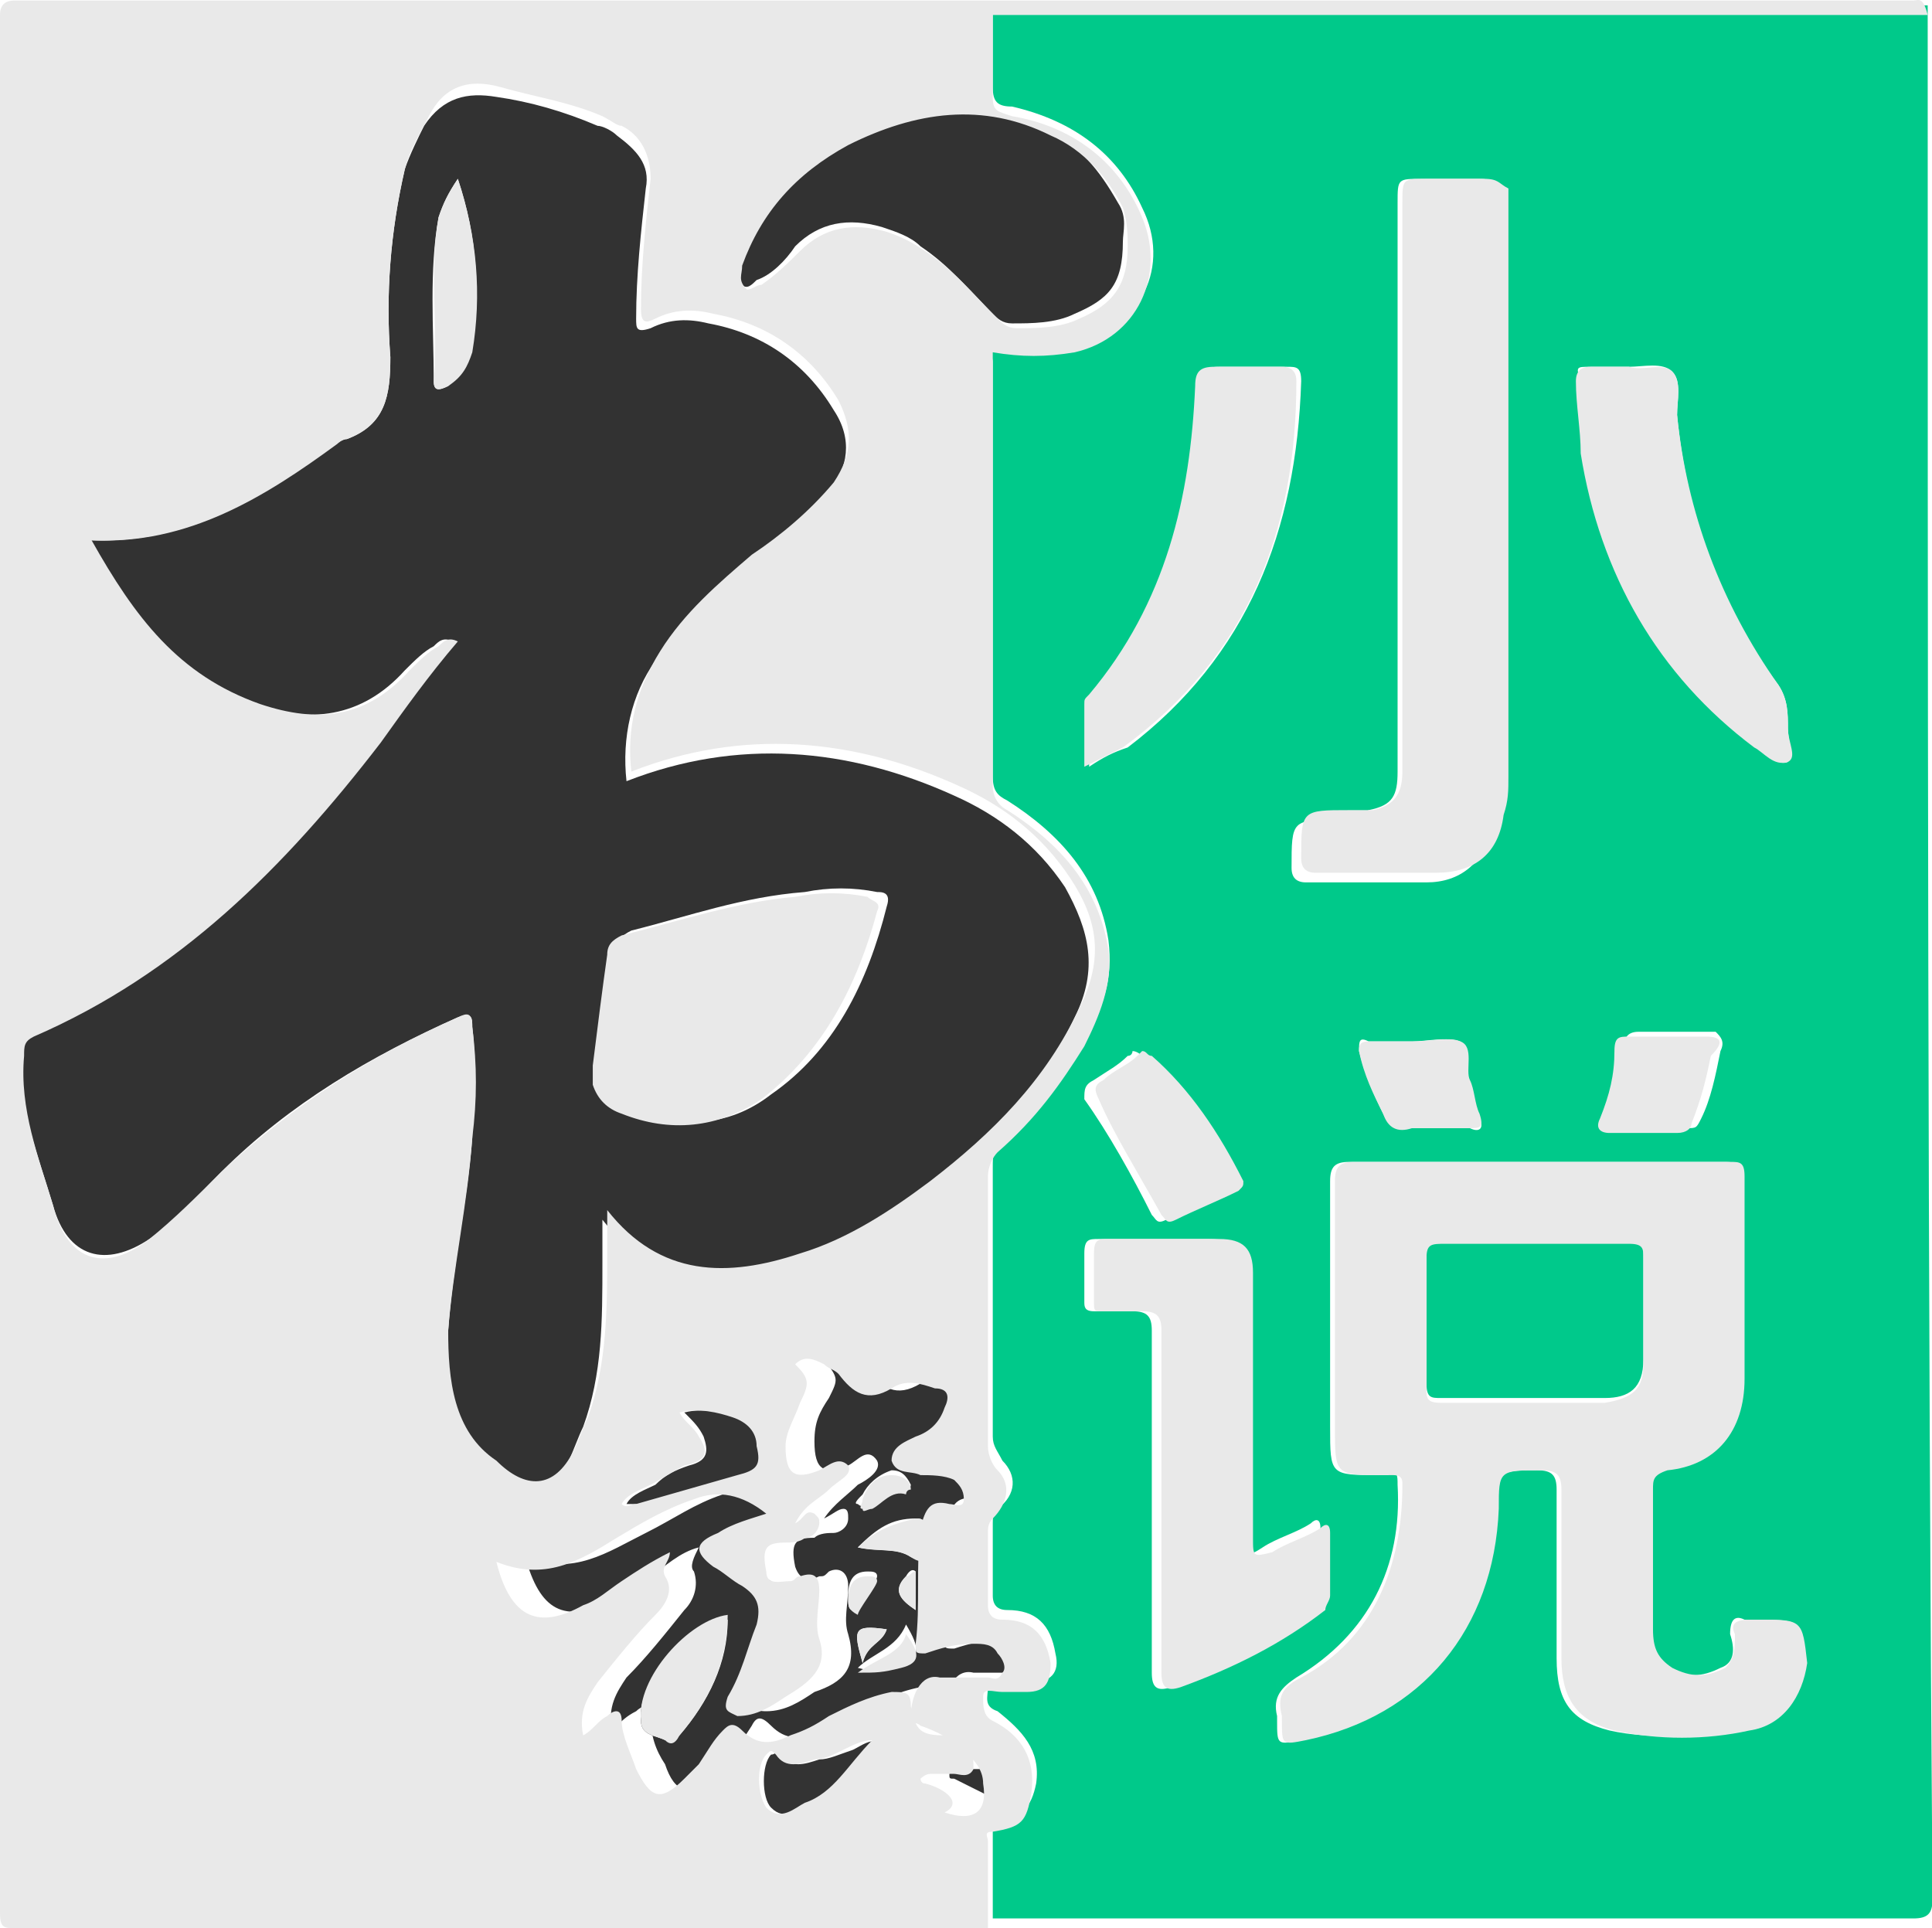 <?xml version="1.0" standalone="no"?><!DOCTYPE svg PUBLIC "-//W3C//DTD SVG 1.1//EN" "http://www.w3.org/Graphics/SVG/1.1/DTD/svg11.dtd"><svg t="1707723634895" class="icon" viewBox="0 0 1026 1024" version="1.1" xmlns="http://www.w3.org/2000/svg" p-id="67987" xmlns:xlink="http://www.w3.org/1999/xlink" width="48.094" height="48"><path d="M1023.716 2.844H527.214v43.508c0 7.678 2.559 10.237 10.237 10.237 33.271 7.678 56.304 25.593 69.101 53.745 15.356 30.711 0 63.982-35.83 71.66-15.356 2.559-28.152 5.119-43.508 0-2.559 2.559 0 7.678 0 10.237v220.099c0 7.678 2.559 10.237 7.678 12.796 28.152 17.915 48.626 40.949 53.745 74.219 2.559 20.474-2.559 35.83-12.796 51.186-10.237 20.474-25.593 38.389-43.508 56.304-5.119 2.559-5.119 7.678-5.119 12.796v143.32c0 5.119 2.559 7.678 5.119 12.796 7.678 7.678 7.678 17.915-2.559 25.593-2.559 2.559-2.559 5.119-2.559 7.678v38.389c0 5.119 2.559 7.678 7.678 7.678 15.356 0 23.034 7.678 25.593 23.034 2.559 10.237-2.559 15.356-12.796 15.356h-12.796c-2.559 0-7.678-2.559-10.237 2.559 0 5.119-2.559 10.237 5.119 12.796 12.796 10.237 23.034 20.474 20.474 38.389-2.559 12.796-7.678 17.915-20.474 20.474-5.119 0-2.559 2.559-2.559 5.119v46.067h488.824c7.678 0 10.237-2.559 10.237-10.237C1023.716 678.496 1023.716 340.67 1023.716 2.844z m-179.15 191.947h20.474c7.678 0 17.915-2.559 23.034 2.559 5.119 5.119 2.559 15.356 2.559 23.034 5.119 53.745 23.034 102.372 53.745 143.32 5.119 7.678 5.119 15.356 5.119 23.034 0 5.119 2.559 15.356 0 17.915-5.119 2.559-10.237-5.119-15.356-7.678-53.745-38.389-81.897-92.134-92.134-156.117-2.559-12.796-2.559-25.593-2.559-38.389-2.559-7.678-2.559-7.678 5.119-7.678z m69.101 363.419c-2.559 12.796-5.119 25.593-10.237 35.83-2.559 5.119-2.559 5.119-7.678 5.119h-35.83c-5.119 0-7.678-2.559-5.119-7.678 2.559-10.237 5.119-23.034 7.678-35.83 0-5.119 2.559-7.678 7.678-7.678h40.949c2.559 2.559 5.119 5.119 2.559 10.237z m-186.828-127.964c12.796-2.559 15.356-7.678 15.356-20.474V107.774c0-12.796 0-12.796 12.796-12.796h30.711c7.678 0 10.237 2.559 10.237 10.237v312.233c0 7.678 0 12.796-2.559 20.474-5.119 20.474-17.915 30.711-35.83 30.711h-63.982c-5.119 0-7.678-2.559-7.678-7.678 0-25.593 0-25.593 25.593-25.593 5.119-2.559 10.237-2.559 15.356-5.119z m53.745 168.913h-30.711c-7.678 0-12.796-2.559-15.356-7.678-5.119-10.237-10.237-23.034-12.796-33.271 0-5.119 0-7.678 5.119-5.119h23.034c7.678 0 17.915-2.559 25.593 0 5.119 2.559 2.559 15.356 5.119 23.034 2.559 5.119 2.559 12.796 5.119 17.915 2.559 5.119 0 7.678-5.119 5.119z m-202.184-191.947v-33.271c0-2.559 0-5.119 2.559-5.119 40.949-46.067 53.745-102.372 56.304-163.795 0-7.678 2.559-10.237 10.237-10.237h35.83c5.119 0 7.678 0 7.678 7.678-2.559 79.338-28.152 145.879-92.134 194.506-7.678 2.559-12.796 5.119-20.474 10.237z m2.559 166.354c7.678-5.119 12.796-7.678 17.915-12.796 2.559 0 2.559-2.559 2.559-2.559 2.559 0 5.119 2.559 5.119 2.559 23.034 17.915 35.83 43.508 48.626 66.542 2.559 2.559 0 5.119-2.559 5.119-10.237 5.119-23.034 10.237-33.271 15.356-5.119 2.559-5.119 0-7.678-2.559-10.237-20.474-23.034-43.508-35.83-61.423 0-5.119 0-7.678 5.119-10.237zM621.907 896.036c-7.678 2.559-10.237 0-10.237-7.678v-92.134-89.575c0-7.678-2.559-10.237-10.237-10.237h-20.474c-5.119 0-5.119-2.559-5.119-5.119v-25.593c0-7.678 2.559-7.678 7.678-7.678h58.864c12.796 0 17.915 5.119 17.915 17.915v140.761c0 10.237 2.559 10.237 10.237 5.119 7.678-5.119 17.915-7.678 25.593-12.796 2.559-2.559 5.119-2.559 5.119 2.559V844.85c0 2.559-2.559 5.119-5.119 7.678-20.474 20.474-46.067 33.271-74.219 43.508z m335.267-12.796c0 17.915-10.237 33.271-30.711 35.83-23.034 2.559-48.626 5.119-71.66 0-20.474-5.119-28.152-15.356-28.152-38.389v-89.575c0-7.678-2.559-10.237-10.237-10.237-20.474 0-20.474 0-23.034 20.474-2.559 61.423-40.949 110.049-102.372 122.846-12.796 2.559-12.796 2.559-12.796-10.237v-2.559c-2.559-10.237 2.559-15.356 10.237-20.474 38.389-23.034 56.304-58.864 53.745-102.372 0-5.119 0-7.678-5.119-5.119h-5.119c-25.593 0-25.593 0-25.593-25.593v-130.524c0-7.678 2.559-10.237 10.237-10.237h199.625c7.678 0 7.678 2.559 7.678 7.678v107.49c0 28.152-15.356 43.508-40.949 48.626-7.678 0-7.678 2.559-7.678 10.237v74.219c0 10.237 2.559 15.356 10.237 20.474 10.237 5.119 17.915 5.119 28.152 0 7.678-2.559 7.678-10.237 5.119-17.915 0-7.678 2.559-10.237 7.678-7.678h5.119c25.593 0 25.593 0 25.593 23.034z" fill="#00C98A" p-id="67988"></path><path d="M435.079 934.425c-7.678 2.559-15.356 5.119-20.474-2.559-2.559-2.559-2.559 0-5.119 0-5.119 5.119-5.119 23.034 0 28.152 7.678 7.678 12.796 0 20.474-2.559 15.356-7.678 23.034-23.034 38.389-33.271-7.678 0-10.237 2.559-15.356 5.119-7.678 2.559-12.796 5.119-17.915 5.119z" fill="#333333" p-id="67989"></path><path d="M301.996 775.749c2.559-5.119 5.119-12.796 7.678-17.915 10.237-28.152 10.237-56.304 10.237-87.016v-23.034c28.152 35.83 63.982 35.83 102.372 23.034 25.593-7.678 48.626-23.034 69.101-38.389 33.271-25.593 61.423-53.745 79.338-92.134 12.796-25.593 7.678-46.067-5.119-69.101-15.356-23.034-35.83-38.389-58.864-48.626-56.304-25.593-115.168-30.711-174.032-7.678-2.559-23.034 2.559-46.067 15.356-63.982 12.796-20.474 30.711-35.83 48.626-51.186 15.356-12.796 30.711-23.034 43.508-38.389 10.237-12.796 12.796-28.152 2.559-43.508-15.356-25.593-38.389-40.949-66.542-46.067-10.237-2.559-20.474-2.559-30.711 2.559-7.678 2.559-7.678 0-7.678-5.119 0-23.034 2.559-46.067 5.119-69.101 2.559-12.796-5.119-20.474-15.356-28.152-2.559-2.559-7.678-5.119-10.237-5.119-17.915-7.678-35.83-12.796-53.745-15.356-15.356-2.559-28.152 0-38.389 15.356-2.559 5.119-7.678 15.356-10.237 23.034-7.678 33.271-10.237 66.542-7.678 99.812 0 20.474-2.559 35.83-23.034 43.508-2.559 0-5.119 2.559-7.678 2.559-38.389 28.152-76.779 53.745-130.524 51.186 20.474 38.389 46.067 71.66 89.575 87.016 28.152 10.237 56.304 7.678 79.338-17.915 5.119-5.119 10.237-10.237 15.356-12.796 2.559-2.559 5.119-5.119 10.237-2.559-12.796 17.915-25.593 35.83-40.949 53.745-51.186 63.982-107.49 120.287-184.269 156.117-5.119 2.559-5.119 5.119-5.119 10.237 0 28.152 10.237 53.745 17.915 79.338 7.678 28.152 28.152 33.271 51.186 17.915 15.356-10.237 25.593-23.034 38.389-35.83 35.83-35.83 79.338-61.423 125.405-81.897 7.678-2.559 7.678 0 7.678 5.119 2.559 20.474 0 38.389 0 58.864-2.559 33.271-10.237 66.542-12.796 102.372-2.559 28.152 2.559 53.745 20.474 74.219 15.356 15.356 33.271 15.356 43.508-5.119z m17.915-202.184V563.328c0-20.474 2.559-40.949 7.678-58.864 0-5.119 2.559-7.678 7.678-10.237 30.711-7.678 58.864-17.915 92.134-20.474 12.796-2.559 25.593-2.559 38.389 0 2.559 0 7.678 0 5.119 7.678-10.237 40.949-28.152 76.779-61.423 99.812-23.034 17.915-48.626 17.915-74.219 7.678-12.796 0-17.915-5.119-15.356-15.356zM248.251 187.112c-2.559 7.678-5.119 12.796-10.237 17.915-5.119 2.559-7.678 2.559-7.678-2.559 0-28.152-2.559-58.864 2.559-87.016 2.559-7.678 5.119-12.796 10.237-20.474 10.237 30.711 12.796 61.423 5.119 92.134zM394.131 151.282c2.559 2.559 5.119 0 7.678-2.559 7.678-2.559 15.356-10.237 20.474-17.915 12.796-12.796 28.152-15.356 46.067-10.237 7.678 2.559 15.356 5.119 20.474 10.237 15.356 10.237 25.593 23.034 38.389 35.83 2.559 2.559 5.119 5.119 10.237 5.119 10.237 0 23.034 0 33.271-5.119 17.915-7.678 25.593-15.356 25.593-38.389 0-5.119 2.559-12.796-2.559-20.474-10.237-17.915-20.474-30.711-38.389-38.389-35.83-17.915-71.66-12.796-107.49 5.119-25.593 12.796-46.067 33.271-56.304 63.982 2.559 7.678 0 10.237 2.559 12.796zM540.01 944.662c0-7.678-5.119-12.796-10.237-17.915-7.678-5.119-15.356-10.237-23.034-12.796-2.559 0-5.119 0-5.119-5.119 0-10.237 5.119-23.034 15.356-20.474h25.593c2.559 0 7.678 2.559 7.678-2.559 2.559-2.559 0-7.678-2.559-10.237-2.559-5.119-7.678-5.119-15.356-5.119s-17.915 2.559-25.593 5.119c-5.119 0-5.119 0-5.119-5.119 0-20.474 0-40.949 2.559-61.423 0-10.237 5.119-15.356 15.356-12.796 2.559 0 7.678 2.559 7.678-2.559s0-7.678-5.119-10.237c-5.119-2.559-12.796-2.559-17.915-2.559-5.119 0-15.356 0-15.356-7.678 0-5.119 7.678-7.678 12.796-12.796s12.796-7.678 15.356-15.356c2.559-5.119 0-10.237-5.119-10.237-7.678-2.559-15.356-2.559-23.034 0-12.796 7.678-20.474 2.559-28.152-7.678-2.559-2.559-5.119-5.119-7.678-5.119-5.119-2.559-10.237-5.119-15.356 0 7.678 10.237 7.678 10.237 2.559 20.474-5.119 7.678-7.678 12.796-7.678 23.034 0 15.356 5.119 17.915 17.915 12.796 5.119-2.559 10.237-10.237 15.356-2.559 2.559 5.119-5.119 10.237-10.237 12.796-5.119 5.119-12.796 10.237-17.915 17.915 5.119-2.559 7.678-5.119 10.237-5.119 2.559 0 2.559 2.559 2.559 5.119 0 5.119-5.119 7.678-7.678 7.678-2.559 0-7.678 0-10.237 2.559-10.237 0-12.796 2.559-10.237 15.356 2.559 7.678 7.678 7.678 12.796 5.119 2.559 0 2.559 0 5.119-2.559 5.119-2.559 10.237 0 10.237 7.678 0 10.237-2.559 17.915 0 25.593 5.119 17.915-2.559 25.593-17.915 30.711-7.678 5.119-15.356 10.237-25.593 10.237-7.678 0-7.678-2.559-5.119-10.237l15.356-38.389c2.559-10.237 0-15.356-7.678-20.474-5.119-2.559-10.237-7.678-15.356-10.237-10.237-7.678-10.237-12.796 2.559-17.915 7.678-2.559 15.356-5.119 25.593-10.237-12.796-10.237-25.593-12.796-38.389-7.678-15.356 5.119-25.593 12.796-40.949 20.474-20.474 10.237-38.389 23.034-63.982 12.796 7.678 28.152 20.474 35.83 46.067 23.034 7.678-5.119 12.796-10.237 20.474-12.796 7.678-5.119 15.356-12.796 25.593-15.356-2.559 5.119-5.119 10.237-2.559 12.796 2.559 7.678 0 15.356-5.119 20.474-10.237 12.796-20.474 25.593-30.711 35.83-5.119 7.678-10.237 15.356-7.678 28.152 5.119-5.119 7.678-7.678 12.796-10.237 2.559-2.559 7.678-5.119 7.678 2.559 0 10.237 2.559 17.915 7.678 25.593 5.119 15.356 12.796 17.915 25.593 5.119l7.678-7.678c5.119-5.119 7.678-10.237 12.796-17.915 2.559-5.119 5.119-5.119 10.237 0 7.678 7.678 15.356 7.678 25.593 2.559 7.678-2.559 12.796-7.678 20.474-10.237 10.237-5.119 20.474-10.237 33.271-12.796 5.119 0 7.678 0 10.237 7.678 0 12.796 5.119 15.356 17.915 15.356 5.119 0 7.678 0 10.237 2.559 5.119 2.559 5.119 7.678 5.119 15.356-2.559 5.119-5.119 2.559-10.237 2.559h-12.796c-2.559 0-2.559 0-5.119 2.559 0 2.559 0 2.559 2.559 2.559l30.711 15.356c-2.559 5.119 5.119 0 2.559-15.356z m-179.15-23.034c-2.559 2.559-5.119 2.559-7.678 2.559-5.119-2.559-12.796-2.559-12.796-10.237-2.559-20.474 25.593-51.186 46.067-53.745 0 23.034-10.237 43.508-25.593 61.423z m97.253-127.964c2.559-5.119 7.678-10.237 15.356-12.796 5.119 0 7.678 2.559 10.237 7.678 0 0 0 2.559-2.559 2.559-7.678-2.559-12.796 5.119-17.915 7.678-2.559 0-5.119 2.559-7.678 0-2.559 0 0-2.559 2.559-5.119z m-7.678 53.745c0-7.678 2.559-12.796 10.237-12.796 2.559 0 5.119 0 5.119 2.559s-10.237 17.915-12.796 17.915c-2.559 0-2.559-2.559-2.559-7.678z m20.474 17.915c-2.559 7.678-10.237 7.678-12.796 17.915-5.119-17.915-5.119-20.474 12.796-17.915z m7.678 17.915c-10.237 5.119-12.796 5.119-23.034 2.559 7.678-7.678 20.474-10.237 25.593-23.034 7.678 12.796 7.678 17.915-2.559 20.474z m7.678-43.508v15.356c-7.678-5.119-12.796-10.237-5.119-17.915 0 0 2.559-5.119 5.119-2.559v5.119z m5.119-28.152v10.237c0 5.119-2.559 7.678-7.678 5.119-7.678-5.119-15.356-2.559-28.152-5.119 10.237-10.237 17.915-15.356 30.711-15.356 2.559 0 5.119 0 5.119 5.119z" fill="#323232" p-id="67990"></path><path d="M365.978 778.308c-7.678 2.559-12.796 5.119-17.915 10.237-5.119 2.559-12.796 5.119-15.356 10.237h7.678l53.745-15.356c10.237-2.559 12.796-5.119 10.237-15.356-2.559-7.678-7.678-12.796-12.796-15.356-7.678-2.559-17.915-5.119-28.152-2.559 5.119 5.119 7.678 7.678 10.237 12.796 2.559 7.678 2.559 12.796-7.678 15.356z" fill="#333333" p-id="67991"></path><path d="M865.04 658.022H767.787c-7.678 0-10.237 0-10.237 7.678v69.101c0 7.678 2.559 7.678 7.678 7.678h87.016c12.796 0 20.474-5.119 20.474-20.474v-58.864c0-2.559 0-5.119-7.678-5.119z" fill="#00C98B" p-id="67992"></path><path d="M575.84 555.65c7.678-15.356 15.356-33.271 12.796-51.186-5.119-33.271-25.593-56.304-53.745-74.219-5.119-2.559-7.678-7.678-7.678-12.796V197.35v-10.237c15.356 2.559 28.152 2.559 43.508 0 33.271-7.678 48.626-40.949 35.83-71.66-12.796-30.711-38.389-48.626-69.101-53.745-7.678-2.559-10.237-2.559-10.237-10.237V7.962H1023.716c-2.559-10.237-5.119-7.678-7.678-7.678H7.678C2.559 0.284 0 2.844 0 7.962v1008.36c0 7.678 2.559 7.678 7.678 7.678h516.976v-46.067c0-2.559-2.559-5.119 2.559-5.119 15.356-2.559 17.915-5.119 20.474-20.474 2.559-17.915-5.119-30.711-20.474-38.389-5.119-2.559-5.119-7.678-5.119-12.796s5.119-2.559 10.237-2.559h12.796c10.237 0 12.796-5.119 12.796-15.356-2.559-15.356-10.237-23.034-25.593-23.034-5.119 0-7.678-2.559-7.678-7.678v-38.389c0-2.559 0-5.119 2.559-7.678 7.678-7.678 10.237-17.915 2.559-25.593-2.559-2.559-5.119-7.678-5.119-12.796v-143.32c0-5.119 2.559-10.237 5.119-12.796 20.474-17.915 33.271-35.83 46.067-56.304zM394.131 141.045c10.237-28.152 28.152-48.626 56.304-63.982 35.83-17.915 71.66-23.034 107.49-5.119 17.915 7.678 30.711 23.034 38.389 38.389 2.559 7.678 2.559 15.356 2.559 20.474 0 20.474-7.678 30.711-25.593 38.389-10.237 5.119-23.034 5.119-33.271 5.119-5.119 0-7.678-2.559-10.237-5.119-12.796-12.796-23.034-25.593-38.389-35.83-7.678-5.119-12.796-7.678-20.474-10.237-17.915-5.119-33.271-2.559-46.067 10.237-5.119 5.119-12.796 12.796-20.474 17.915-2.559 0-5.119 2.559-7.678 2.559-5.119-5.119-2.559-7.678-2.559-12.796zM238.014 706.648c2.559-33.271 10.237-66.542 12.796-102.372 2.559-20.474 2.559-38.389 0-58.864 0-7.678-2.559-7.678-7.678-5.119-46.067 20.474-87.016 46.067-125.405 81.897-12.796 12.796-25.593 25.593-38.389 35.83-23.034 17.915-43.508 12.796-51.186-17.915-7.678-25.593-17.915-51.186-15.356-79.338 0-5.119 0-7.678 5.119-10.237 76.779-33.271 133.083-89.575 184.269-156.117 12.796-17.915 25.593-35.83 40.949-53.745-5.119-2.559-7.678 0-10.237 2.559-5.119 2.559-10.237 7.678-15.356 12.796-23.034 25.593-48.626 28.152-79.338 17.915-43.508-15.356-66.542-46.067-89.575-87.016 51.186 2.559 92.134-23.034 130.524-51.186 0 0 2.559-2.559 5.119-2.559 20.474-7.678 23.034-23.034 23.034-43.508-2.559-33.271 0-66.542 7.678-99.812 2.559-10.237 7.678-17.915 12.796-28.152 7.678-15.356 20.474-20.474 38.389-15.356 17.915 5.119 35.83 7.678 53.745 15.356 5.119 2.559 7.678 5.119 10.237 5.119 10.237 5.119 15.356 15.356 15.356 28.152-2.559 23.034-5.119 46.067-5.119 69.101 0 7.678 2.559 7.678 7.678 5.119 10.237-5.119 20.474-5.119 30.711-2.559 28.152 5.119 51.186 20.474 66.542 46.067 7.678 15.356 7.678 28.152-2.559 43.508-12.796 15.356-28.152 28.152-43.508 38.389-17.915 15.356-35.83 30.711-48.626 51.186s-17.915 40.949-15.356 63.982c58.864-23.034 117.727-17.915 174.032 7.678 23.034 10.237 43.508 25.593 58.864 48.626 15.356 23.034 17.915 43.508 5.119 69.101-17.915 38.389-46.067 66.542-79.338 92.134-20.474 15.356-43.508 30.711-69.101 38.389-38.389 12.796-74.219 12.796-102.372-23.034v23.034c0 28.152 0 58.864-10.237 87.016-2.559 5.119-5.119 12.796-7.678 17.915-10.237 20.474-25.593 20.474-40.949 5.119-23.034-15.356-25.593-43.508-25.593-69.101z m133.083 56.304c-2.559-5.119-7.678-7.678-10.237-12.796 10.237-2.559 20.474 0 28.152 2.559 7.678 2.559 12.796 7.678 12.796 15.356 2.559 10.237 0 12.796-10.237 15.356l-53.745 15.356c-2.559 0-5.119 2.559-7.678 0 2.559-5.119 10.237-7.678 15.356-10.237 5.119-2.559 12.796-7.678 17.915-10.237 12.796-2.559 12.796-7.678 7.678-15.356z m56.304 194.506c-5.119 2.559-12.796 10.237-20.474 2.559-5.119-7.678-5.119-23.034 0-28.152 2.559-2.559 2.559-2.559 5.119 0 5.119 7.678 12.796 5.119 20.474 2.559 5.119 0 10.237-2.559 15.356-5.119 5.119-2.559 10.237-5.119 15.356-5.119-12.796 12.796-20.474 28.152-35.83 33.271z m63.982-10.237c-2.559 0-2.559-2.559-2.559-2.559s2.559-2.559 5.119-2.559h12.796c2.559 0 7.678 2.559 10.237-2.559 0-5.119 0-10.237-5.119-15.356-2.559-2.559-7.678-2.559-10.237-2.559-12.796 0-15.356-2.559-17.915-15.356 0-7.678-2.559-7.678-10.237-7.678-12.796 2.559-23.034 7.678-33.271 12.796-7.678 5.119-12.796 7.678-20.474 10.237-10.237 5.119-17.915 5.119-25.593-2.559-5.119-5.119-7.678-2.559-10.237 0-5.119 5.119-7.678 10.237-12.796 17.915l-7.678 7.678c-12.796 12.796-17.915 10.237-25.593-5.119-2.559-7.678-7.678-17.915-7.678-25.593 0-7.678-5.119-5.119-7.678-2.559-5.119 2.559-7.678 7.678-12.796 10.237-2.559-12.796 2.559-20.474 7.678-28.152 10.237-12.796 20.474-25.593 30.711-35.83 5.119-5.119 10.237-12.796 5.119-20.474-2.559-5.119 2.559-7.678 2.559-12.796-10.237 5.119-17.915 10.237-25.593 15.356-7.678 5.119-12.796 10.237-20.474 12.796-23.034 12.796-38.389 7.678-46.067-23.034 25.593 10.237 43.508 0 63.982-12.796 12.796-7.678 25.593-15.356 40.949-20.474 12.796-5.119 25.593-2.559 38.389 7.678-7.678 2.559-17.915 5.119-25.593 10.237-12.796 5.119-12.796 10.237-2.559 17.915 5.119 2.559 10.237 7.678 15.356 10.237 7.678 5.119 10.237 10.237 7.678 20.474-5.119 12.796-7.678 25.593-15.356 38.389-2.559 7.678 0 7.678 5.119 10.237 10.237 0 17.915-5.119 25.593-10.237 12.796-7.678 23.034-15.356 17.915-30.711-2.559-7.678 0-17.915 0-25.593 0-7.678-2.559-10.237-10.237-7.678-2.559 0-2.559 2.559-5.119 2.559-5.119 0-12.796 2.559-12.796-5.119-2.559-12.796 0-15.356 10.237-15.356 2.559 0 7.678 0 10.237-2.559 5.119 0 7.678-5.119 7.678-7.678 0-2.559 0-2.559-2.559-5.119-5.119-2.559-5.119 2.559-10.237 5.119 5.119-10.237 12.796-12.796 17.915-17.915 5.119-5.119 12.796-7.678 10.237-12.796-5.119-5.119-10.237 0-15.356 2.559-12.796 5.119-17.915 2.559-17.915-12.796 0-7.678 5.119-15.356 7.678-23.034 5.119-10.237 5.119-12.796-2.559-20.474 5.119-5.119 10.237-2.559 15.356 0 2.559 2.559 5.119 2.559 7.678 5.119 7.678 10.237 15.356 15.356 28.152 7.678 7.678-5.119 15.356-2.559 23.034 0 7.678 0 7.678 5.119 5.119 10.237-2.559 7.678-7.678 12.796-15.356 15.356-5.119 2.559-12.796 5.119-12.796 12.796 2.559 7.678 10.237 5.119 15.356 7.678 5.119 0 12.796 0 17.915 2.559 2.559 2.559 5.119 5.119 5.119 10.237s-5.119 2.559-7.678 2.559c-10.237-2.559-12.796 2.559-15.356 12.796-2.559 20.474 0 40.949-2.559 61.423 0 5.119 0 5.119 5.119 5.119 7.678-2.559 15.356-5.119 25.593-5.119 5.119 0 10.237 0 12.796 5.119 2.559 2.559 5.119 7.678 2.559 10.237-2.559 5.119-5.119 2.559-7.678 2.559h-25.593c-10.237-2.559-15.356 10.237-15.356 20.474 0 5.119 2.559 2.559 5.119 5.119 7.678 2.559 17.915 7.678 23.034 12.796 5.119 5.119 10.237 10.237 10.237 17.915 2.559 15.356-5.119 20.474-20.474 15.356 10.237-5.119 0-12.796-10.237-15.356z" fill="#E9E9E9" p-id="67993"></path><path d="M934.141 860.205h-5.119c-7.678 0-10.237 2.559-7.678 7.678 0 7.678 0 12.796-5.119 17.915-10.237 5.119-17.915 5.119-28.152 0-7.678-5.119-10.237-10.237-10.237-20.474v-74.219c0-5.119 0-7.678 7.678-10.237 25.593-2.559 40.949-20.474 40.949-48.626v-107.49c0-7.678-2.559-7.678-7.678-7.678h-199.625c-7.678 0-10.237 2.559-10.237 10.237v130.524c0 25.593 0 25.593 25.593 25.593h5.119c5.119 0 5.119 2.559 5.119 5.119 0 43.508-15.356 81.897-53.745 102.372-10.237 5.119-12.796 10.237-10.237 20.474v2.559c0 12.796 0 12.796 12.796 10.237 61.423-12.796 99.812-58.864 102.372-122.846 0-20.474 0-20.474 23.034-20.474 7.678 0 10.237 2.559 10.237 10.237v89.575c0 20.474 7.678 33.271 28.152 38.389 23.034 5.119 48.626 5.119 71.66 0 17.915-2.559 28.152-17.915 30.711-35.83-2.559-23.034-2.559-23.034-25.593-23.034z m-61.423-135.642c0 12.796-5.119 17.915-20.474 20.474h-87.016c-7.678 0-7.678-2.559-7.678-7.678v-69.101c0-7.678 2.559-7.678 10.237-7.678h97.253c7.678 0 7.678 2.559 7.678 7.678v56.304zM788.261 94.978h-30.711c-12.796 0-12.796 0-12.796 12.796V409.771c0 12.796-5.119 17.915-15.356 20.474H716.601c-25.593 0-25.593 0-25.593 25.593 0 5.119 2.559 7.678 7.678 7.678h63.982c20.474 0 33.271-10.237 35.83-30.711 2.559-7.678 2.559-12.796 2.559-20.474v-150.998-161.235c-5.119-2.559-5.119-5.119-12.796-5.119z" fill="#E9E9E9" p-id="67994"></path><path d="M706.364 847.409v-33.271c0-5.119-2.559-5.119-5.119-2.559-7.678 5.119-17.915 7.678-25.593 12.796-10.237 2.559-10.237 2.559-10.237-7.678v-140.761c0-12.796-5.119-17.915-17.915-17.915H588.637c-5.119 0-7.678 0-7.678 7.678v25.593c0 5.119 0 5.119 5.119 5.119h20.474c7.678 0 10.237 2.559 10.237 10.237v181.71c0 7.678 2.559 10.237 10.237 7.678 28.152-10.237 53.745-23.034 76.779-40.949 0-2.559 2.559-5.119 2.559-7.678zM949.496 404.652c5.119-2.559 0-10.237 0-17.915 0-7.678 0-15.356-5.119-23.034-30.711-43.508-48.626-92.134-53.745-143.32 0-7.678 2.559-17.915-2.559-23.034-5.119-5.119-15.356 0-23.034-2.559H844.565c-5.119 0-7.678 2.559-7.678 7.678 0 12.796 2.559 25.593 2.559 38.389 10.237 63.982 40.949 117.727 92.134 156.117 5.119 2.559 10.237 10.237 17.915 7.678zM596.314 396.974c66.542-48.626 92.134-115.168 92.134-194.506 0-5.119-2.559-7.678-7.678-7.678h-35.83c-7.678 0-10.237 2.559-10.237 10.237-2.559 58.864-15.356 115.168-56.304 163.795-2.559 2.559-2.559 2.559-2.559 5.119v33.271l20.474-10.237zM616.789 645.225c2.559 2.559 2.559 5.119 7.678 2.559 10.237-5.119 23.034-10.237 33.271-15.356 2.559-2.559 2.559-2.559 2.559-5.119-12.796-25.593-28.152-48.626-48.626-66.542-2.559 0-2.559-2.559-5.119-2.559l-2.559 2.559c-5.119 5.119-12.796 7.678-17.915 12.796-5.119 2.559-5.119 5.119-2.559 10.237 7.678 17.915 20.474 38.389 33.271 61.423zM905.988 550.532h-40.949c-5.119 0-7.678 0-7.678 7.678 0 12.796-2.559 23.034-7.678 35.83-2.559 5.119 0 7.678 5.119 7.678h35.83c5.119 0 7.678-2.559 7.678-5.119 5.119-12.796 7.678-23.034 10.237-35.83 7.678-7.678 5.119-10.237-2.559-10.237zM775.465 553.091c-5.119-2.559-15.356 0-25.593 0h-23.034c-5.119 0-5.119 2.559-5.119 5.119 2.559 12.796 7.678 23.034 12.796 33.271 2.559 7.678 7.678 10.237 15.356 7.678h30.711c5.119 0 7.678 0 5.119-7.678-2.559-5.119-2.559-12.796-5.119-17.915-2.559-5.119 2.559-17.915-5.119-20.474zM330.148 591.48c25.593 10.237 51.186 7.678 74.219-7.678 33.271-25.593 51.186-61.423 61.423-99.812 2.559-5.119-2.559-5.119-5.119-7.678-12.796-2.559-25.593-2.559-38.389 0-30.711 2.559-61.423 12.796-92.134 20.474-5.119 2.559-7.678 5.119-7.678 10.237-2.559 17.915-5.119 38.389-7.678 58.864v10.237c2.559 7.678 7.678 12.796 15.356 15.356zM232.895 115.452c-5.119 28.152 0 58.864-2.559 87.016 0 5.119 2.559 5.119 7.678 2.559 7.678-5.119 10.237-10.237 12.796-17.915 5.119-30.711 2.559-61.423-7.678-92.134-5.119 7.678-7.678 12.796-10.237 20.474zM340.385 913.951c0 7.678 7.678 7.678 12.796 10.237 2.559 2.559 5.119 2.559 7.678-2.559 15.356-17.915 25.593-38.389 25.593-63.982-20.474 2.559-48.626 33.271-46.067 56.304zM486.265 806.46c-10.237 2.559-20.474 5.119-30.711 15.356 10.237 2.559 20.474 0 28.152 5.119 7.678 5.119 7.678 0 7.678-5.119v-10.237c0-5.119-2.559-5.119-5.119-5.119zM463.231 801.342c5.119-2.559 10.237-10.237 17.915-7.678 0 0 0-2.559 2.559-2.559 0-5.119-5.119-7.678-10.237-7.678-7.678 0-12.796 5.119-15.356 12.796 0 2.559-2.559 5.119 0 5.119 0 2.559 2.559 0 5.119 0zM455.553 888.358c10.237 0 12.796 0 23.034-2.559s10.237-7.678 2.559-17.915c-2.559 10.237-15.356 12.796-25.593 20.474zM465.791 839.731c0-2.559-2.559-2.559-5.119-2.559-7.678 0-10.237 5.119-10.237 12.796 0 2.559 0 5.119 5.119 7.678 0-2.559 10.237-15.356 10.237-17.915zM470.909 865.324c-17.915-2.559-17.915 0-12.796 17.915 2.559-10.237 10.237-10.237 12.796-17.915zM486.265 834.613c-2.559 0-2.559 2.559-5.119 2.559-7.678 7.678-2.559 12.796 5.119 17.915v-15.356-5.119z" fill="#E9E9E9" p-id="67995"></path></svg>
